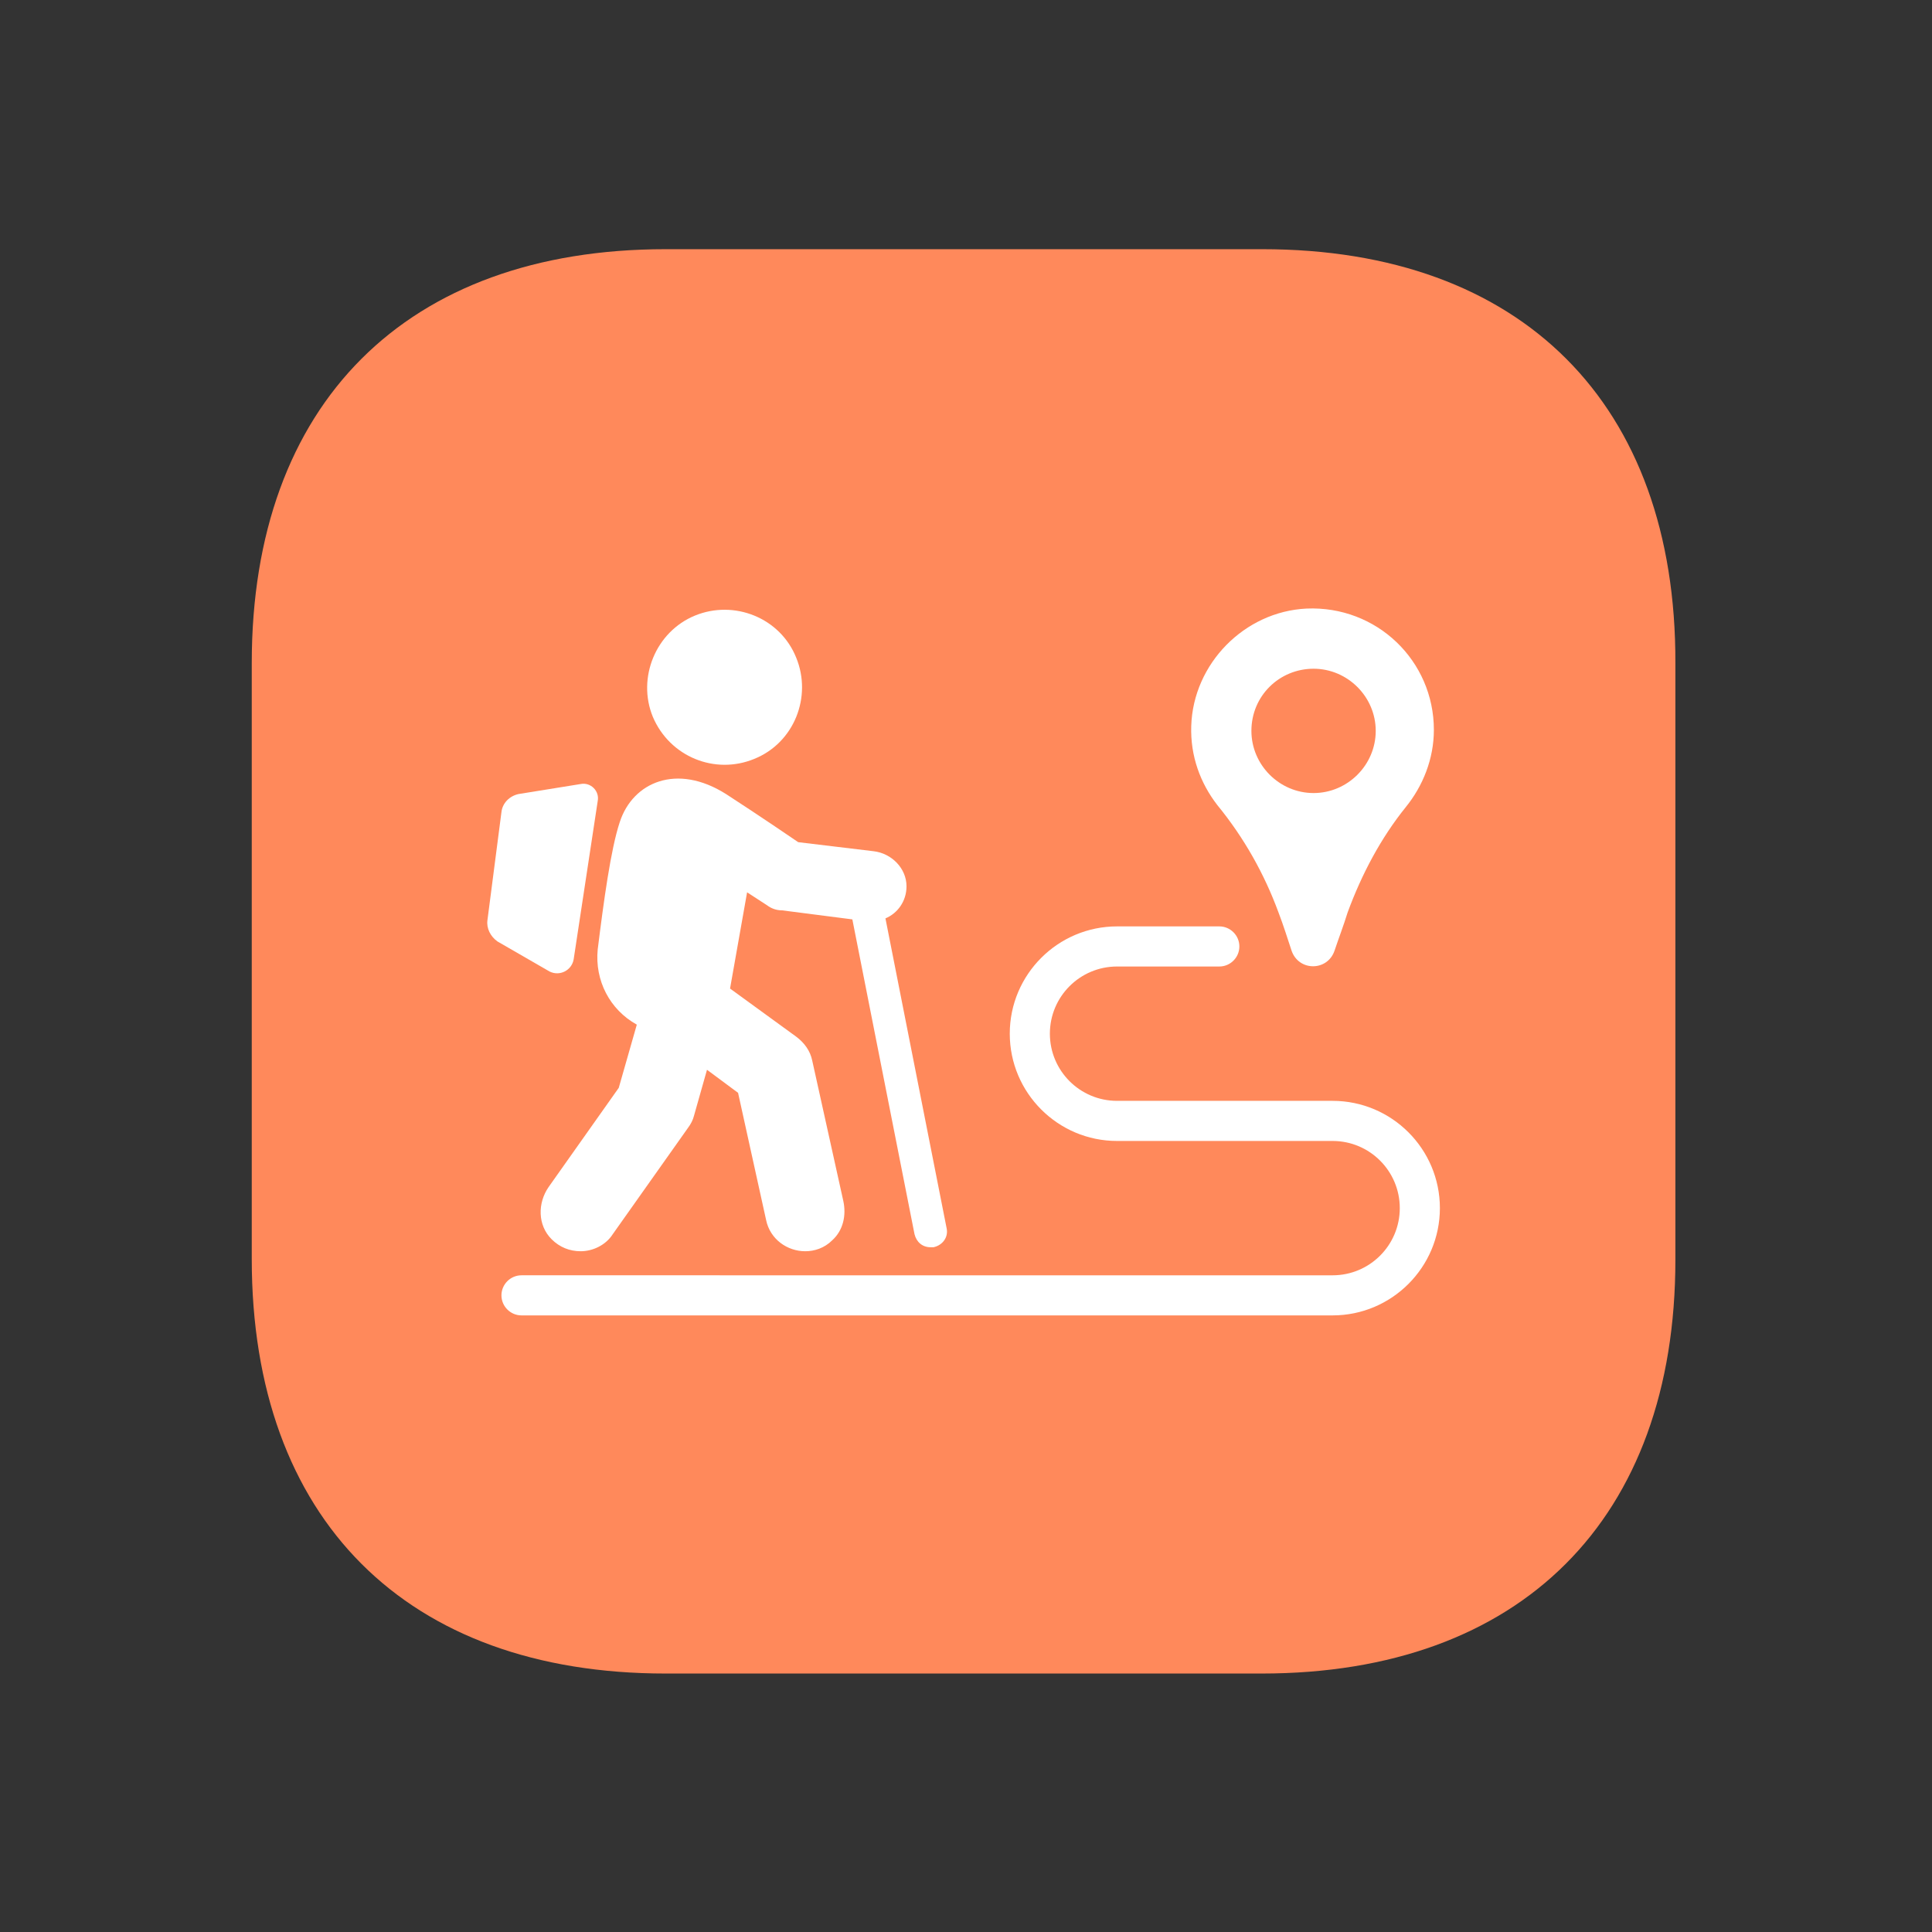 <svg width="164" height="164" viewBox="0 0 164 164" fill="none" xmlns="http://www.w3.org/2000/svg">
<rect x="0" y="0" width="164" height="164" fill="#333333" stroke="none"/>
<path d="M107.154 21.153H56.494C34.489 21.153 21.371 34.272 21.371 56.277V106.876C21.371 128.942 34.489 142.06 56.494 142.06H107.094C129.099 142.06 142.217 128.942 142.217 106.937V56.277C142.278 34.272 129.159 21.153 107.154 21.153Z" fill="#FF895B"/>
<path d="M108.524 77.447C108.95 78.553 109.29 79.659 109.631 80.681C110.227 82.469 112.695 82.469 113.29 80.681C113.63 79.66 114.056 78.553 114.397 77.447C115.588 74.213 117.205 71.149 119.333 68.51C120.78 66.723 121.716 64.425 121.716 61.957C121.716 56.084 116.865 51.404 110.907 51.659C105.631 51.914 101.29 56.34 101.12 61.616C101.035 64.169 101.886 66.468 103.333 68.339C105.631 71.148 107.333 74.213 108.524 77.447H108.524ZM111.503 56.766C114.397 56.766 116.78 59.149 116.78 62.042C116.78 64.936 114.397 67.319 111.503 67.319C108.61 67.319 106.227 64.936 106.227 62.042C106.226 59.063 108.609 56.766 111.503 56.766Z" fill="white"/>
<path d="M64.013 64.425C67.417 63.063 68.949 59.149 67.588 55.83C66.226 52.425 62.311 50.893 58.992 52.255C55.673 53.617 54.056 57.532 55.417 60.851C56.864 64.255 60.694 65.787 64.013 64.425Z" fill="white"/>
<path d="M54.056 86.979L52.524 92.341L46.567 100.766C45.63 102.128 45.63 104.001 46.822 105.192C47.503 105.873 48.354 106.213 49.29 106.213C50.311 106.213 51.417 105.703 52.014 104.766L58.397 95.745C58.652 95.405 58.822 95.064 58.907 94.724L60.014 90.809L62.652 92.766L65.035 103.575C65.375 105.192 66.822 106.213 68.354 106.213C69.12 106.213 69.971 105.958 70.652 105.277C71.588 104.426 71.844 103.149 71.588 101.958L68.95 90.043C68.78 89.192 68.269 88.511 67.588 88L61.971 83.915L63.418 75.745L65.12 76.851C65.46 77.107 65.886 77.277 66.396 77.277L72.353 78.043L77.63 104.766C77.8 105.447 78.311 105.873 78.992 105.873H79.247C80.013 105.703 80.523 105.022 80.354 104.256L75.162 77.958C76.183 77.532 76.95 76.511 76.95 75.234C76.95 73.702 75.673 72.425 74.141 72.255L67.758 71.489C67.758 71.489 64.524 69.276 61.63 67.404C57.46 64.765 53.715 66.382 52.609 69.787C51.843 72.085 51.247 76.51 50.737 80.596C50.481 83.234 51.758 85.702 54.056 86.978L54.056 86.979Z" fill="white"/>
<path d="M48.694 81.447L50.737 68C50.907 67.148 50.141 66.383 49.29 66.553L44.013 67.404C43.247 67.574 42.651 68.17 42.566 68.936L41.375 78.127C41.29 78.808 41.63 79.489 42.226 79.915L46.652 82.468C47.502 82.894 48.523 82.383 48.694 81.447L48.694 81.447Z" fill="white"/>
<path d="M113.12 93.447H94.822C91.673 93.447 89.12 90.894 89.12 87.745C89.12 84.596 91.673 82.043 94.822 82.043H103.503C104.439 82.043 105.205 81.277 105.205 80.341C105.205 79.404 104.439 78.638 103.503 78.638L94.822 78.638C89.801 78.638 85.715 82.723 85.715 87.745C85.715 92.766 89.8 96.852 94.822 96.852H113.12C116.269 96.852 118.822 99.405 118.822 102.554C118.822 105.702 116.269 108.256 113.12 108.256L44.269 108.255C43.332 108.255 42.566 109.021 42.566 109.957C42.566 110.893 43.332 111.659 44.269 111.659H113.12C118.141 111.659 122.227 107.574 122.227 102.552C122.227 97.532 118.142 93.447 113.12 93.447V93.447Z" fill="white"/>
</svg>
